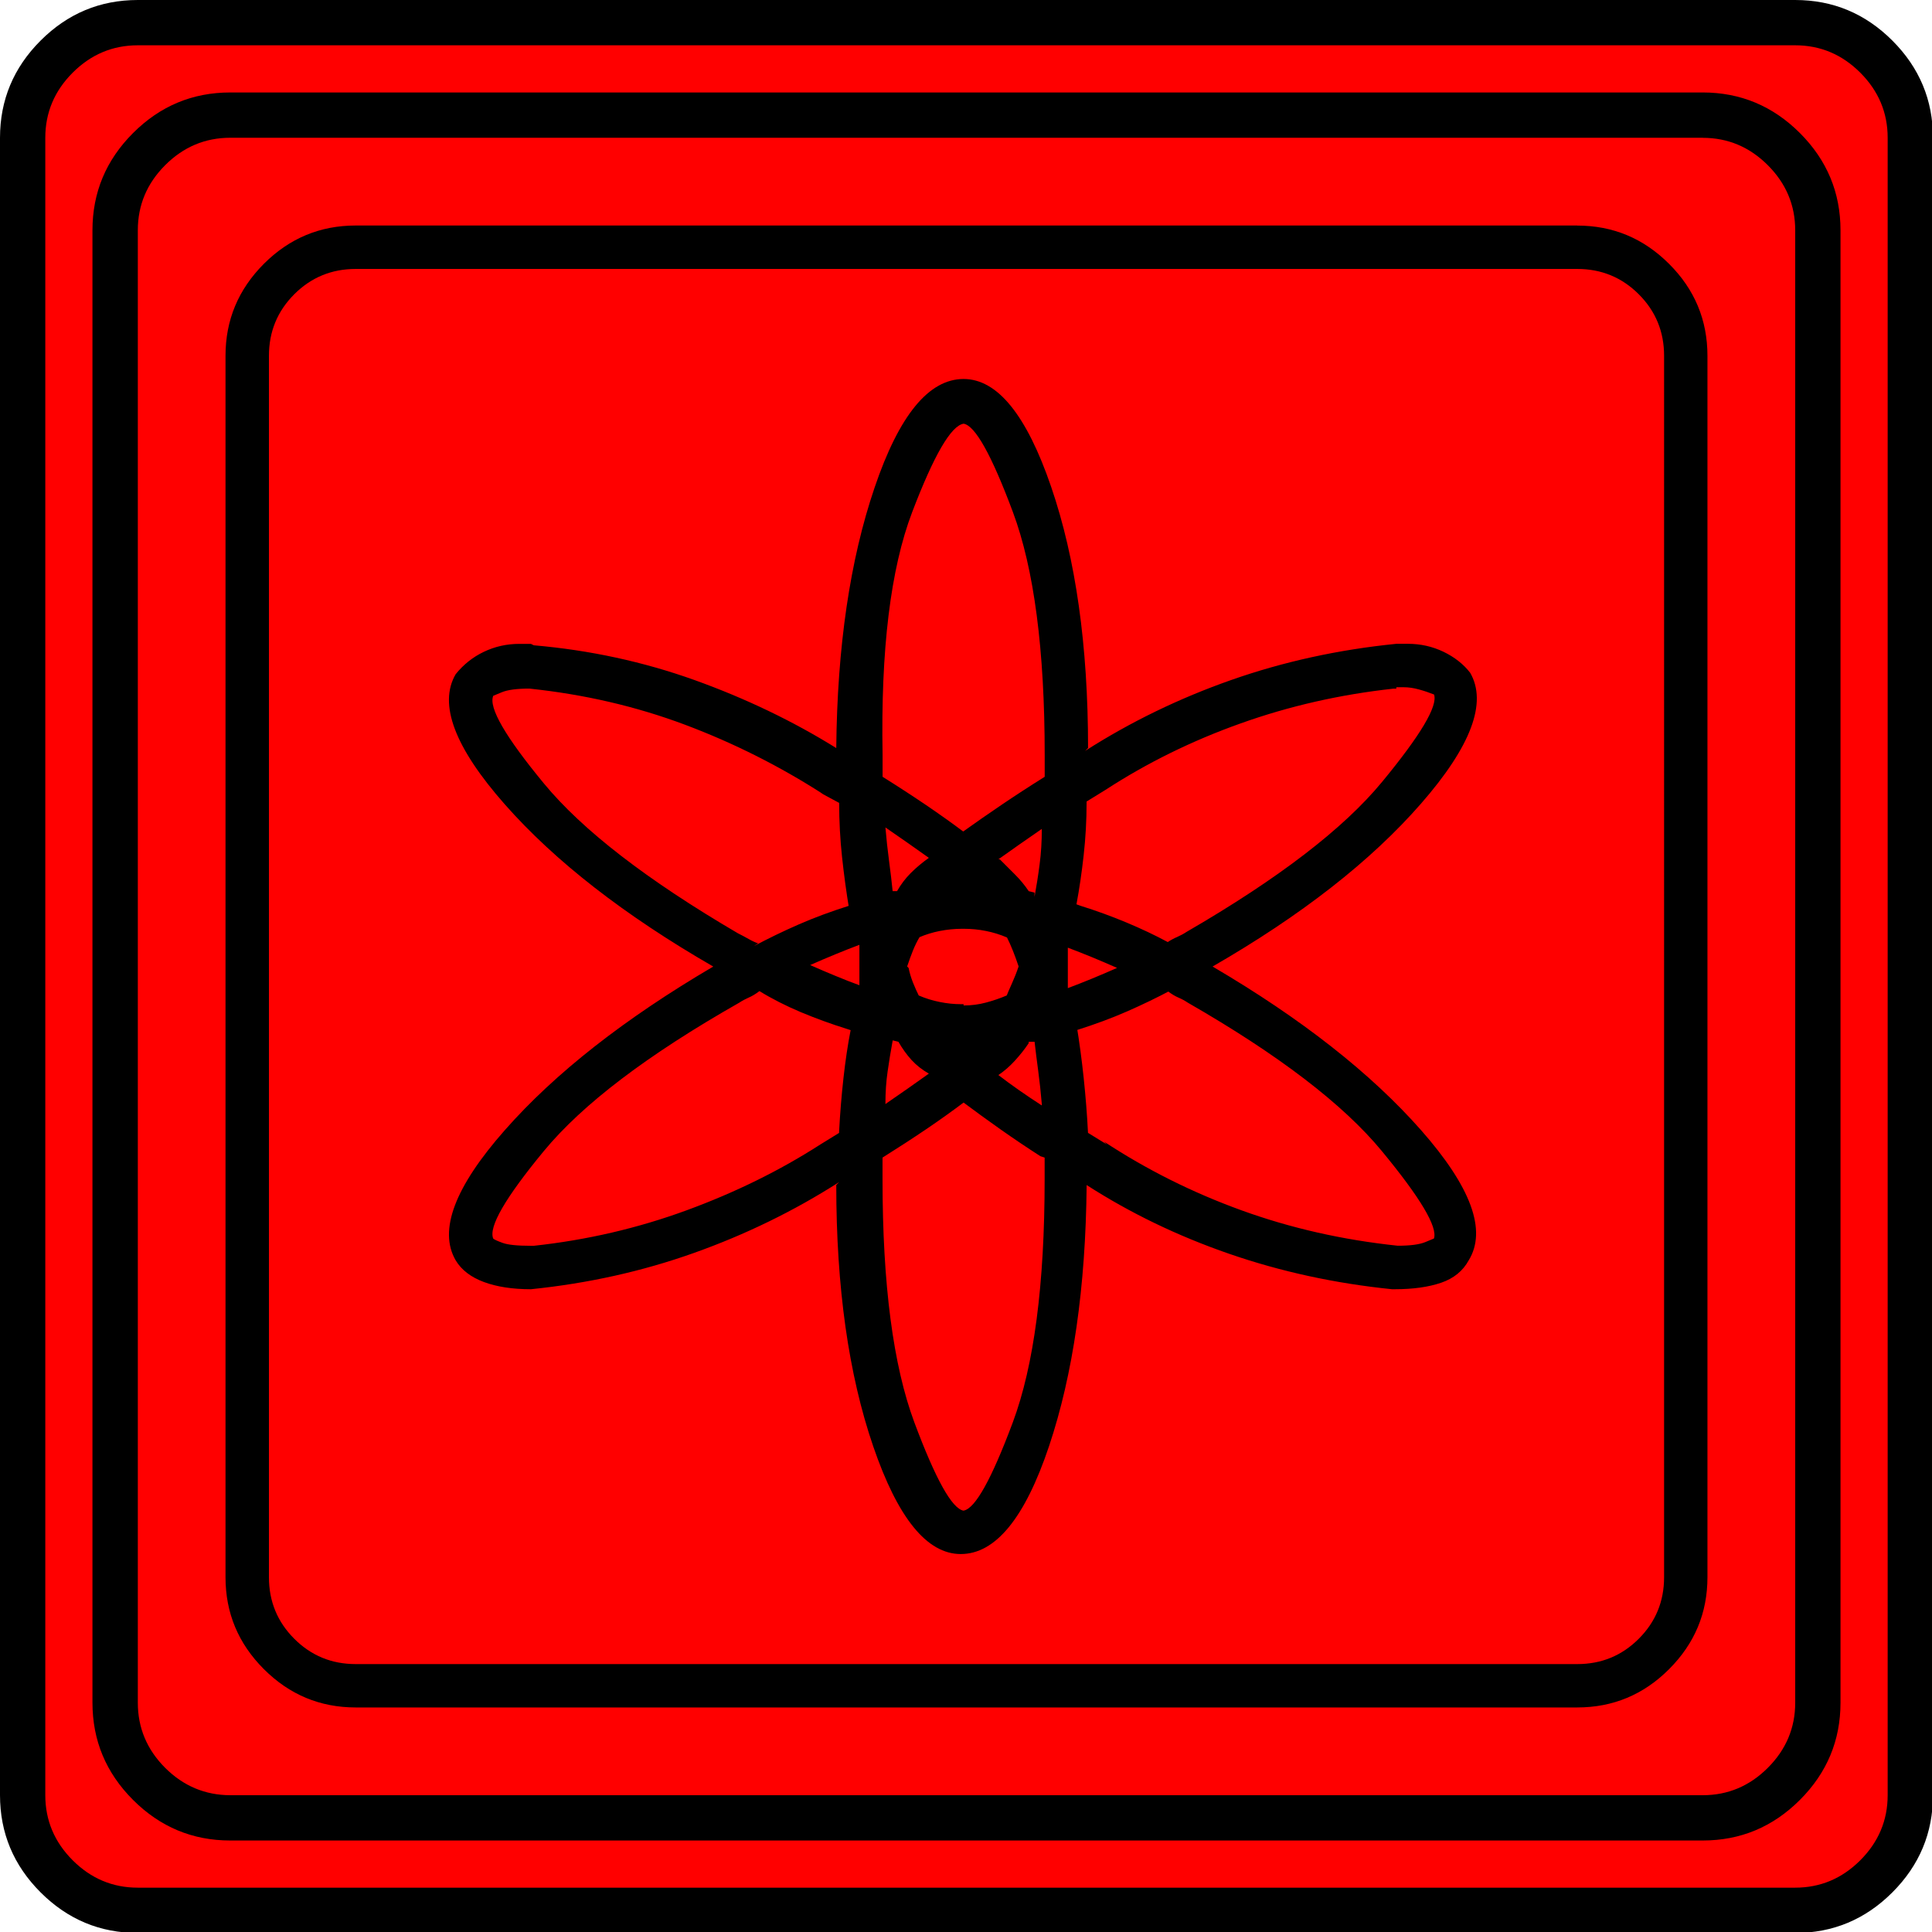 <?xml version="1.0" encoding="UTF-8" standalone="no"?>
<svg
   xmlns:dc="http://purl.org/dc/elements/1.1/"
   xmlns:cc="http://creativecommons.org/ns#"
   xmlns:rdf="http://www.w3.org/1999/02/22-rdf-syntax-ns#"
   xmlns:svg="http://www.w3.org/2000/svg"
   xmlns="http://www.w3.org/2000/svg"
   xmlns:sodipodi="http://sodipodi.sourceforge.net/DTD/sodipodi-0.dtd"
   xmlns:inkscape="http://www.inkscape.org/namespaces/inkscape"
   width="20"
   height="20"
   viewBox="0 0 20 20"
   version="1.2"
   id="svg52"
   sodipodi:docname="60204011112.svg"
   inkscape:version="0.92.4 (5da689c313, 2019-01-14)">
  <sodipodi:namedview
     pagecolor="#ffffff"
     bordercolor="#666666"
     borderopacity="1"
     objecttolerance="10"
     gridtolerance="10"
     guidetolerance="10"
     inkscape:pageopacity="0"
     inkscape:pageshadow="2"
     inkscape:window-width="1920"
     inkscape:window-height="1017"
     id="namedview54"
     showgrid="false"
     inkscape:zoom="11.8"
     inkscape:cx="-5.2542373"
     inkscape:cy="10"
     inkscape:window-x="-8"
     inkscape:window-y="-8"
     inkscape:window-maximized="1"
     inkscape:current-layer="svg52" />
  <title
     id="title2">Qt SVG Document</title>
  <desc
     id="desc4">Generated with Qt</desc>
  <defs
     id="defs6" />
  <g
     id="g50"
     transform="matrix(0.667,0,0,0.667,-0.667,-0.667)"
     style="fill:none;fill-rule:evenodd;stroke:#000000;stroke-width:1;stroke-linecap:square;stroke-linejoin:bevel">
    <g
       transform="translate(16,16)"
       font-size="8.25"
       font-weight="400"
       font-style="normal"
       id="g8"
       style="font-style:normal;font-weight:400;font-size:8.25px;font-family:'MS Shell Dlg 2';fill:none;stroke:#000000;stroke-width:1;stroke-linecap:square;stroke-linejoin:bevel;stroke-opacity:1" />
    <g
       transform="matrix(1.333,0,0,1.333,16,16)"
       font-size="8.25"
       font-weight="400"
       font-style="normal"
       id="g10"
       style="font-style:normal;font-weight:400;font-size:8.25px;font-family:'MS Shell Dlg 2';fill:none;stroke:#000000;stroke-width:1;stroke-linecap:square;stroke-linejoin:bevel;stroke-opacity:1" />
    <g
       transform="translate(1,25.375)"
       font-size="22.677"
       font-weight="400"
       font-style="normal"
       id="g14"
       style="font-style:normal;font-weight:400;font-size:22.677px;font-family:icomoon;fill:#ff0000;fill-opacity:1;stroke:none">
      <path
         d="M 2.637,-24.375 H 27.363 c 0.723,0 1.343,0.259 1.86,0.776 0.518,0.517 0.776,1.138 0.776,1.86 V 2.988 C 30,3.711 29.741,4.331 29.224,4.849 28.706,5.366 28.086,5.625 27.363,5.625 H 2.637 C 1.914,5.625 1.294,5.366 0.776,4.849 0.259,4.331 0,3.711 0,2.988 V -21.738 c 0,-0.723 0.259,-1.343 0.776,-1.86 0.518,-0.518 1.138,-0.776 1.86,-0.776"
         id="path12"
         inkscape:connector-curvature="0"
         style="vector-effect:none;fill-rule:nonzero" />
    </g>
    <g
       transform="matrix(1.333,0,0,1.333,16,16)"
       font-size="8.25"
       font-weight="400"
       font-style="normal"
       id="g16"
       style="font-style:normal;font-weight:400;font-size:8.25px;font-family:'MS Shell Dlg 2';fill:none;stroke:#000000;stroke-width:1;stroke-linecap:square;stroke-linejoin:bevel;stroke-opacity:1" />
    <g
       transform="translate(16,16)"
       font-size="8.25"
       font-weight="400"
       font-style="normal"
       id="g18"
       style="font-style:normal;font-weight:400;font-size:8.25px;font-family:'MS Shell Dlg 2';fill:none;stroke:#000000;stroke-width:1;stroke-linecap:square;stroke-linejoin:bevel;stroke-opacity:1" />
    <g
       font-size="8.25"
       font-weight="400"
       font-style="normal"
       id="g20"
       style="font-style:normal;font-weight:400;font-size:8.25px;font-family:'MS Shell Dlg 2';fill:none;stroke:#000000;stroke-width:1;stroke-linecap:square;stroke-linejoin:bevel;stroke-opacity:1" />
    <g
       transform="translate(16,16)"
       font-size="8.25"
       font-weight="400"
       font-style="normal"
       id="g22"
       style="font-style:normal;font-weight:400;font-size:8.25px;font-family:'MS Shell Dlg 2';fill:none;stroke:#000000;stroke-width:1;stroke-linecap:square;stroke-linejoin:bevel;stroke-opacity:1" />
    <g
       transform="matrix(1.333,0,0,1.333,16,16)"
       font-size="8.25"
       font-weight="400"
       font-style="normal"
       id="g24"
       style="font-style:normal;font-weight:400;font-size:8.25px;font-family:'MS Shell Dlg 2';fill:none;stroke:#000000;stroke-width:1;stroke-linecap:square;stroke-linejoin:bevel;stroke-opacity:1" />
    <g
       transform="translate(4.5,23.188)"
       font-size="17.008"
       font-weight="400"
       font-style="normal"
       id="g28"
       style="font-style:normal;font-weight:400;font-size:17.008px;font-family:icomoon;fill:#000000;fill-opacity:1;stroke:none">
      <path
         d="m 20.979,-18.014 c 0.374,0 0.693,0.131 0.955,0.393 0.262,0.262 0.393,0.58 0.393,0.955 V 2.291 c 0,0.374 -0.131,0.693 -0.393,0.955 -0.262,0.262 -0.58,0.393 -0.955,0.393 H 2.021 C 1.647,3.639 1.329,3.508 1.067,3.246 0.805,2.984 0.674,2.665 0.674,2.291 V -16.666 c 0,-0.374 0.131,-0.693 0.393,-0.955 0.262,-0.262 0.58,-0.393 0.955,-0.393 H 20.979 m 0,-0.674 H 2.021 c -0.554,0 -1.029,0.198 -1.426,0.595 C 0.198,-17.695 0,-17.22 0,-16.666 V 2.291 C 0,2.845 0.198,3.32 0.595,3.717 0.992,4.114 1.467,4.312 2.021,4.312 H 20.979 c 0.554,0 1.03,-0.198 1.426,-0.595 C 22.802,3.32 23,2.845 23,2.291 V -16.666 c 0,-0.554 -0.198,-1.03 -0.595,-1.426 -0.397,-0.397 -0.872,-0.595 -1.426,-0.595 m -5.66,11.5 c 1.378,-0.794 2.456,-1.636 3.234,-2.527 0.779,-0.891 1.033,-1.569 0.764,-2.033 -0.105,-0.135 -0.243,-0.243 -0.415,-0.326 -0.172,-0.082 -0.356,-0.123 -0.55,-0.123 -0.03,0 -0.06,0 -0.09,0 -0.03,0 -0.06,0 -0.09,0 -0.898,0.09 -1.752,0.277 -2.561,0.561 -0.809,0.284 -1.565,0.651 -2.269,1.101 l 0.045,-0.045 c 0,-1.587 -0.191,-2.939 -0.573,-4.054 -0.382,-1.116 -0.835,-1.673 -1.359,-1.673 -0.539,0 -1,0.561 -1.381,1.685 -0.382,1.123 -0.58,2.471 -0.595,4.043 -0.674,-0.419 -1.408,-0.771 -2.201,-1.056 -0.794,-0.284 -1.625,-0.464 -2.493,-0.539 l -0.045,-0.022 c -0.03,0 -0.06,0 -0.09,0 -0.03,0 -0.06,0 -0.09,0 -0.195,0 -0.378,0.041 -0.55,0.123 -0.172,0.082 -0.318,0.199 -0.438,0.348 -0.27,0.464 -0.015,1.138 0.764,2.021 0.779,0.883 1.857,1.722 3.234,2.516 -1.378,0.809 -2.456,1.655 -3.234,2.538 -0.779,0.883 -1.033,1.557 -0.764,2.021 0.09,0.15 0.236,0.262 0.438,0.337 0.202,0.075 0.445,0.112 0.73,0.112 0.883,-0.09 1.726,-0.277 2.527,-0.562 0.801,-0.285 1.554,-0.651 2.257,-1.101 L 9.479,-3.796 c 0,1.587 0.191,2.939 0.573,4.054 0.382,1.116 0.835,1.673 1.359,1.673 0.539,0 0.996,-0.558 1.37,-1.673 0.374,-1.116 0.569,-2.467 0.584,-4.054 0.674,0.434 1.411,0.79 2.212,1.067 0.801,0.277 1.643,0.46 2.527,0.55 h 0.045 c 0.284,0 0.524,-0.034 0.719,-0.101 0.195,-0.067 0.337,-0.183 0.427,-0.348 0.285,-0.464 0.037,-1.138 -0.741,-2.021 -0.779,-0.883 -1.857,-1.73 -3.234,-2.538 m 2.853,-4.335 c 0.015,0 0.03,0 0.045,0 0.015,0 0.037,0 0.067,0 0.075,0 0.153,0.011 0.236,0.034 0.082,0.022 0.161,0.049 0.236,0.079 0.06,0.18 -0.21,0.633 -0.809,1.359 -0.599,0.726 -1.61,1.501 -3.032,2.325 -0.045,0.03 -0.094,0.056 -0.146,0.079 -0.052,0.022 -0.101,0.049 -0.146,0.079 -0.195,-0.105 -0.408,-0.206 -0.64,-0.303 -0.232,-0.097 -0.468,-0.183 -0.708,-0.258 L 13.207,-8.153 c 0.045,-0.24 0.082,-0.494 0.112,-0.764 0.03,-0.27 0.045,-0.539 0.045,-0.809 v -0.022 l 0.292,-0.18 c 0.644,-0.419 1.344,-0.764 2.1,-1.033 0.756,-0.27 1.546,-0.449 2.37,-0.539 h 0.045 v -0.022 m -6.716,4.919 c -0.015,0 -0.022,0 -0.022,0 0,0 -0.007,0 -0.022,0 -0.105,0 -0.213,-0.011 -0.326,-0.034 -0.112,-0.022 -0.221,-0.056 -0.326,-0.101 -0.03,-0.06 -0.06,-0.127 -0.09,-0.202 C 10.639,-7.015 10.617,-7.09 10.602,-7.165 L 10.579,-7.188 c 0.03,-0.09 0.06,-0.172 0.09,-0.247 0.03,-0.075 0.067,-0.15 0.112,-0.225 l -0.022,0.022 c 0.105,-0.045 0.213,-0.079 0.326,-0.101 0.112,-0.022 0.228,-0.034 0.348,-0.034 0.015,0 0.022,0 0.022,0 0.12,0 0.236,0.011 0.348,0.034 0.112,0.022 0.221,0.056 0.326,0.101 0.03,0.06 0.06,0.127 0.09,0.202 0.03,0.075 0.06,0.157 0.09,0.247 -0.03,0.09 -0.064,0.176 -0.101,0.258 -0.037,0.082 -0.071,0.161 -0.101,0.236 l 0.022,-0.045 c -0.105,0.045 -0.213,0.082 -0.326,0.112 -0.112,0.03 -0.228,0.045 -0.348,0.045 v -0.022 m 1.011,-1.752 c -0.06,-0.09 -0.131,-0.176 -0.213,-0.258 -0.082,-0.082 -0.161,-0.161 -0.236,-0.236 h -0.022 c 0.21,-0.15 0.434,-0.307 0.674,-0.472 0,0.195 -0.011,0.378 -0.034,0.55 -0.022,0.172 -0.049,0.341 -0.079,0.505 v -0.067 l -0.09,-0.022 m -2.022,0 h -0.09 c -0.015,-0.15 -0.034,-0.307 -0.056,-0.472 -0.022,-0.165 -0.041,-0.337 -0.056,-0.517 0.24,0.165 0.464,0.322 0.674,0.472 -0.105,0.075 -0.198,0.153 -0.281,0.236 -0.082,0.082 -0.153,0.176 -0.213,0.281 h 0.022 m -0.606,0.876 c 0,0.03 0,0.056 0,0.079 0,0.022 0,0.049 0,0.079 0,0.015 0,0.037 0,0.067 0,0.03 0,0.052 0,0.067 0,0.015 0,0.037 0,0.067 0,0.03 0,0.052 0,0.067 0,0.03 0,0.056 0,0.079 0,0.022 0,0.049 0,0.079 C 9.718,-6.94 9.595,-6.989 9.467,-7.042 9.34,-7.094 9.209,-7.15 9.074,-7.21 9.209,-7.27 9.34,-7.326 9.467,-7.378 9.595,-7.431 9.718,-7.479 9.838,-7.524 v 0.045 m 0.606,1.46 c 0.06,0.105 0.127,0.198 0.202,0.281 0.075,0.082 0.165,0.153 0.27,0.213 -0.21,0.15 -0.434,0.307 -0.674,0.472 0,-0.18 0.011,-0.348 0.034,-0.505 0.022,-0.157 0.049,-0.318 0.079,-0.483 l 0.09,0.022 m 2.022,0 h 0.09 c 0.015,0.135 0.034,0.284 0.056,0.449 0.022,0.165 0.041,0.337 0.056,0.517 v 0.022 c -0.255,-0.165 -0.479,-0.322 -0.674,-0.472 0.09,-0.06 0.176,-0.135 0.258,-0.225 0.082,-0.09 0.153,-0.18 0.213,-0.27 v -0.022 m 0.607,-0.876 c 0,-0.03 0,-0.056 0,-0.079 0,-0.022 0,-0.049 0,-0.079 0,-0.015 0,-0.037 0,-0.067 0,-0.03 0,-0.052 0,-0.067 0,-0.015 0,-0.037 0,-0.067 0,-0.03 0,-0.052 0,-0.067 0,-0.03 0,-0.056 0,-0.079 0,-0.022 0,-0.049 0,-0.079 0.12,0.045 0.243,0.094 0.371,0.146 0.127,0.052 0.258,0.109 0.393,0.168 -0.135,0.06 -0.266,0.116 -0.393,0.168 -0.127,0.052 -0.251,0.101 -0.371,0.146 v -0.045 m -1.617,-8.715 c 0.18,0.03 0.434,0.487 0.764,1.37 0.329,0.883 0.494,2.141 0.494,3.773 0,0.06 0,0.116 0,0.169 0,0.052 0,0.108 0,0.168 -0.24,0.15 -0.464,0.296 -0.674,0.438 -0.21,0.142 -0.419,0.288 -0.629,0.438 l 0.045,-0.022 c -0.18,-0.135 -0.374,-0.273 -0.584,-0.416 -0.21,-0.142 -0.434,-0.288 -0.674,-0.438 0,-0.06 0,-0.116 0,-0.168 0,-0.052 0,-0.109 0,-0.169 -0.03,-1.632 0.123,-2.89 0.46,-3.773 0.337,-0.883 0.603,-1.34 0.797,-1.37 m -7.3,4.223 c 0,0 0.045,-0.019 0.135,-0.056 0.09,-0.037 0.232,-0.056 0.427,-0.056 0.854,0.09 1.658,0.277 2.415,0.561 0.756,0.284 1.471,0.644 2.145,1.078 l -0.045,-0.022 0.292,0.157 c 0,0.285 0.015,0.565 0.045,0.842 0.03,0.277 0.067,0.55 0.112,0.82 v -0.067 c -0.284,0.09 -0.547,0.187 -0.786,0.292 -0.24,0.105 -0.472,0.217 -0.696,0.337 L 8.266,-7.547 C 8.221,-7.562 8.172,-7.584 8.12,-7.614 8.067,-7.644 8.011,-7.674 7.951,-7.704 6.544,-8.528 5.54,-9.303 4.941,-10.029 4.342,-10.755 4.08,-11.208 4.155,-11.388 m 0.584,8.535 c -0.21,0 -0.356,-0.015 -0.438,-0.045 -0.082,-0.03 -0.131,-0.052 -0.146,-0.067 -0.075,-0.18 0.187,-0.633 0.786,-1.359 0.599,-0.726 1.61,-1.494 3.032,-2.302 0.045,-0.03 0.094,-0.056 0.146,-0.079 0.052,-0.022 0.109,-0.056 0.168,-0.101 0.195,0.12 0.408,0.228 0.64,0.326 0.232,0.097 0.468,0.183 0.708,0.258 l 0.067,0.022 C 9.658,-5.975 9.621,-5.728 9.591,-5.458 9.561,-5.188 9.538,-4.911 9.523,-4.627 v 0.022 L 9.231,-4.425 C 8.603,-4.021 7.91,-3.68 7.154,-3.403 6.398,-3.126 5.608,-2.942 4.784,-2.853 H 4.739 M 11.455,1.258 C 11.275,1.228 11.021,0.771 10.691,-0.112 10.362,-0.996 10.197,-2.254 10.197,-3.886 c 0,-0.06 0,-0.116 0,-0.168 0,-0.052 0,-0.109 0,-0.168 0.239,-0.15 0.464,-0.296 0.674,-0.438 0.21,-0.142 0.404,-0.281 0.584,-0.416 0.18,0.135 0.371,0.273 0.573,0.416 0.202,0.142 0.408,0.281 0.618,0.416 l 0.067,0.022 c 0,0.06 0,0.116 0,0.168 0,0.052 0,0.109 0,0.168 0,1.632 -0.165,2.89 -0.494,3.773 -0.33,0.883 -0.584,1.34 -0.764,1.37 m 7.3,-4.223 c 0,0 -0.045,0.019 -0.135,0.056 -0.09,0.037 -0.232,0.056 -0.427,0.056 -0.854,-0.09 -1.662,-0.273 -2.426,-0.55 -0.764,-0.277 -1.475,-0.633 -2.134,-1.067 l 0.045,0.045 -0.292,-0.18 C 13.372,-4.889 13.349,-5.173 13.319,-5.458 13.289,-5.743 13.252,-6.02 13.207,-6.289 v 0.09 c 0.284,-0.09 0.547,-0.187 0.786,-0.292 0.239,-0.105 0.472,-0.217 0.696,-0.337 l -0.067,0.022 c 0.06,0.045 0.116,0.079 0.168,0.101 0.052,0.022 0.101,0.049 0.146,0.079 1.408,0.809 2.411,1.576 3.01,2.302 0.599,0.726 0.869,1.179 0.809,1.359"
         id="path26"
         inkscape:connector-curvature="0"
         style="vector-effect:none;fill-rule:nonzero" />
    </g>
    <g
       transform="matrix(1.333,0,0,1.333,16,16)"
       font-size="8.25"
       font-weight="400"
       font-style="normal"
       id="g30"
       style="font-style:normal;font-weight:400;font-size:8.25px;font-family:'MS Shell Dlg 2';fill:none;stroke:#000000;stroke-width:1;stroke-linecap:square;stroke-linejoin:bevel;stroke-opacity:1" />
    <g
       transform="translate(16,16)"
       font-size="8.25"
       font-weight="400"
       font-style="normal"
       id="g32"
       style="font-style:normal;font-weight:400;font-size:8.25px;font-family:'MS Shell Dlg 2';fill:none;stroke:#000000;stroke-width:1;stroke-linecap:square;stroke-linejoin:bevel;stroke-opacity:1" />
    <g
       font-size="8.25"
       font-weight="400"
       font-style="normal"
       id="g34"
       style="font-style:normal;font-weight:400;font-size:8.25px;font-family:'MS Shell Dlg 2';fill:none;stroke:#000000;stroke-width:1;stroke-linecap:square;stroke-linejoin:bevel;stroke-opacity:1" />
    <g
       transform="translate(16,16)"
       font-size="8.25"
       font-weight="400"
       font-style="normal"
       id="g36"
       style="font-style:normal;font-weight:400;font-size:8.25px;font-family:'MS Shell Dlg 2';fill:none;stroke:#000000;stroke-width:1;stroke-linecap:square;stroke-linejoin:bevel;stroke-opacity:1" />
    <g
       transform="matrix(1.333,0,0,1.333,16,16)"
       font-size="8.25"
       font-weight="400"
       font-style="normal"
       id="g38"
       style="font-style:normal;font-weight:400;font-size:8.25px;font-family:'MS Shell Dlg 2';fill:none;stroke:#000000;stroke-width:1;stroke-linecap:square;stroke-linejoin:bevel;stroke-opacity:1" />
    <g
       transform="translate(1,25.375)"
       font-size="22.677"
       font-weight="400"
       font-style="normal"
       id="g42"
       style="font-style:normal;font-weight:400;font-size:22.677px;font-family:icomoon;fill:#000000;fill-opacity:1;stroke:none">
      <path
         d="m 26.426,-22.236 c 0.391,0 0.728,0.142 1.011,0.425 0.283,0.283 0.425,0.62 0.425,1.011 V 2.051 c 0,0.391 -0.142,0.728 -0.425,1.011 -0.283,0.283 -0.62,0.425 -1.011,0.425 H 3.574 C 3.184,3.486 2.847,3.345 2.563,3.062 2.28,2.778 2.139,2.441 2.139,2.051 V -20.801 c 0,-0.391 0.142,-0.728 0.425,-1.011 0.283,-0.283 0.62,-0.425 1.011,-0.425 H 26.426 m 0,-0.703 H 3.574 c -0.586,0 -1.089,0.21 -1.509,0.63 -0.42,0.42 -0.63,0.923 -0.63,1.509 V 2.051 c 0,0.586 0.21,1.089 0.63,1.509 0.42,0.42 0.923,0.63 1.509,0.63 H 26.426 c 0.586,0 1.089,-0.21 1.509,-0.63 0.42,-0.42 0.63,-0.923 0.63,-1.509 V -20.801 c 0,-0.586 -0.21,-1.089 -0.63,-1.509 -0.42,-0.42 -0.923,-0.63 -1.509,-0.63 m 1.435,-0.732 c 0.391,0 0.728,0.142 1.011,0.425 0.283,0.283 0.425,0.62 0.425,1.011 V 3.486 c 0,0.391 -0.142,0.728 -0.425,1.011 -0.283,0.283 -0.62,0.425 -1.011,0.425 H 2.139 C 1.748,4.922 1.411,4.78 1.128,4.497 0.845,4.214 0.703,3.877 0.703,3.486 V -22.236 c 0,-0.391 0.142,-0.728 0.425,-1.011 0.283,-0.283 0.62,-0.425 1.011,-0.425 H 27.861 m 0,-0.703 H 2.139 c -0.586,0 -1.089,0.21 -1.509,0.63 C 0.21,-23.325 0,-22.822 0,-22.236 V 3.486 C 0,4.072 0.21,4.575 0.63,4.995 1.05,5.415 1.553,5.625 2.139,5.625 H 27.861 c 0.586,0 1.089,-0.21 1.509,-0.63 C 29.79,4.575 30,4.072 30,3.486 V -22.236 c 0,-0.586 -0.21,-1.089 -0.63,-1.509 -0.42,-0.42 -0.923,-0.63 -1.509,-0.63"
         id="path40"
         inkscape:connector-curvature="0"
         style="vector-effect:none;fill-rule:nonzero" />
    </g>
    <g
       transform="matrix(1.333,0,0,1.333,16,16)"
       font-size="8.25"
       font-weight="400"
       font-style="normal"
       id="g44"
       style="font-style:normal;font-weight:400;font-size:8.25px;font-family:'MS Shell Dlg 2';fill:none;stroke:#000000;stroke-width:1;stroke-linecap:square;stroke-linejoin:bevel;stroke-opacity:1" />
    <g
       transform="translate(16,16)"
       font-size="8.25"
       font-weight="400"
       font-style="normal"
       id="g46"
       style="font-style:normal;font-weight:400;font-size:8.25px;font-family:'MS Shell Dlg 2';fill:none;stroke:#000000;stroke-width:1;stroke-linecap:square;stroke-linejoin:bevel;stroke-opacity:1" />
    <g
       font-size="8.25"
       font-weight="400"
       font-style="normal"
       id="g48"
       style="font-style:normal;font-weight:400;font-size:8.25px;font-family:'MS Shell Dlg 2';fill:none;stroke:#000000;stroke-width:1;stroke-linecap:square;stroke-linejoin:bevel;stroke-opacity:1" />
  </g>
</svg>
